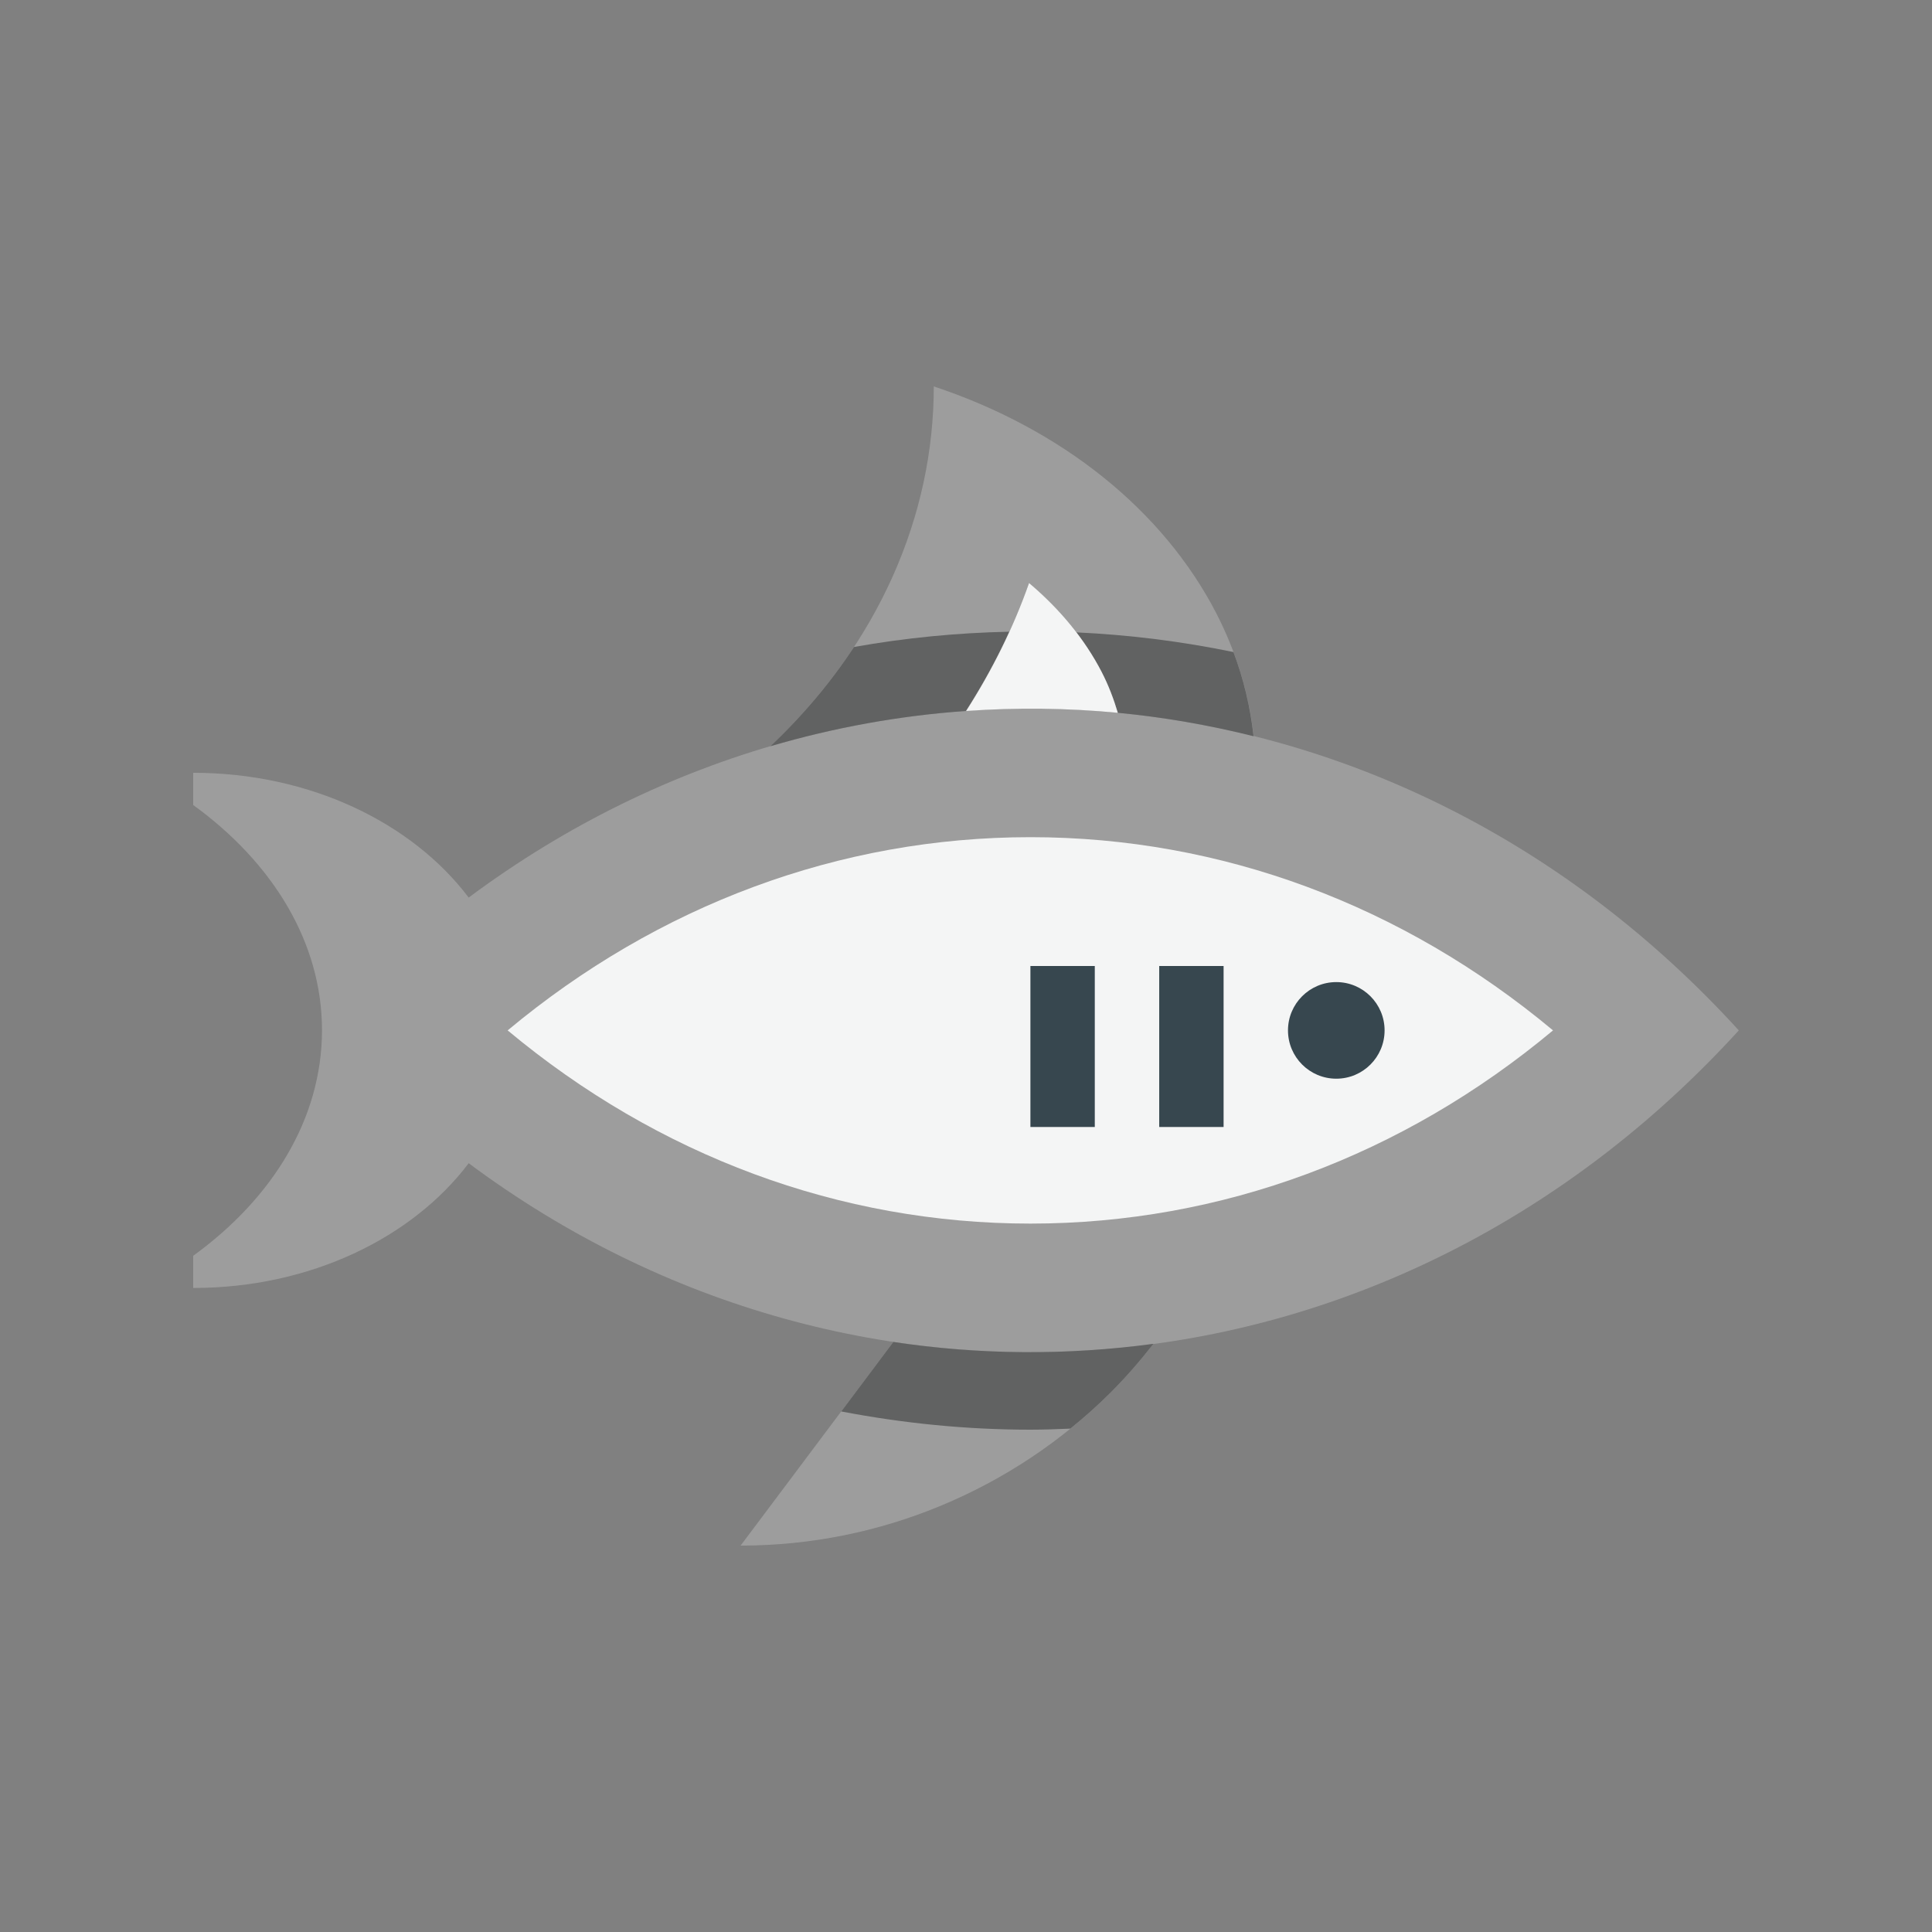 <?xml version="1.0" encoding="utf-8"?>
<!-- Generator: Adobe Illustrator 16.0.0, SVG Export Plug-In . SVG Version: 6.00 Build 0)  -->
<!DOCTYPE svg PUBLIC "-//W3C//DTD SVG 1.0//EN" "http://www.w3.org/TR/2001/REC-SVG-20010904/DTD/svg10.dtd">
<svg version="1.0" id="Layer_1" xmlns="http://www.w3.org/2000/svg" xmlns:xlink="http://www.w3.org/1999/xlink" x="0px" y="0px"
	 width="100px" height="100px" viewBox="0 0 100 100" enable-background="new 0 0 100 100" xml:space="preserve">
<rect x="0" y="0" width="100" height="100" fill="#808080" stroke="none"/>
<path fill="#9D9D9D" d="M24.259,46.458C21.34,42.593,16.053,40,10,40v1.666c4.118,2.989,6.667,7.11,6.667,11.667
	C16.66,57.891,14.118,62.014,10,65v1.665c6.052,0,11.339-2.592,14.259-6.457C44.439,75.239,72.11,72.955,90,53.333
	C72.11,33.713,44.439,31.43,24.259,46.458z"/>
<path fill="#9D9D9D" d="M46.238,69.459L38.333,80c3.666,0,7.162-0.736,10.351-2.058c3.314-1.375,6.296-3.366,8.79-5.854
	c0.797-0.795,1.535-1.646,2.228-2.533C55.23,70.159,50.702,70.133,46.238,69.459z"/>
<path fill="#9D9D9D" d="M50.008,36.8c1.348-2.106,2.448-4.32,3.257-6.624c1.619,1.367,2.882,2.913,3.753,4.597
	c0.359,0.696,0.627,1.405,0.84,2.121c2.362,0.226,4.711,0.633,7.032,1.213c-0.245-2.244-0.918-4.392-1.947-6.389
	c-1.373-2.648-3.365-5.031-5.853-7.027c-2.487-1.995-5.463-3.597-8.757-4.69c0,6.654-2.827,13.307-8.458,18.626
	C43.2,37.648,46.594,37.038,50.008,36.8z"/>
<path fill="#616262" d="M46.238,69.459l-2.697,3.597C46.743,73.669,50.014,74,53.334,74c0.691,0,1.381-0.026,2.07-0.055
	c0.722-0.583,1.414-1.202,2.07-1.856c0.797-0.795,1.535-1.646,2.228-2.533C55.23,70.159,50.703,70.133,46.238,69.459z"/>
<path fill="#616262" d="M49.998,36.8c0.848-1.327,1.604-2.693,2.242-4.103c-2.718,0.057-5.401,0.32-8.038,0.791
	c-1.187,1.81-2.632,3.532-4.328,5.138C43.197,37.649,46.587,37.04,49.998,36.8z"/>
<path fill="#616262" d="M57.857,36.894c2.36,0.226,4.707,0.633,7.027,1.212c-0.165-1.5-0.514-2.959-1.04-4.356
	c-2.669-0.551-5.39-0.894-8.147-1.019c0.504,0.657,0.953,1.334,1.32,2.042C57.377,35.469,57.645,36.178,57.857,36.894z"/>
<path fill="#F4F5F5" d="M57.857,36.894c-0.213-0.716-0.48-1.425-0.84-2.121c-0.871-1.684-2.134-3.229-3.753-4.597
	c-0.809,2.304-1.909,4.518-3.257,6.624C52.623,36.615,55.246,36.644,57.857,36.894z"/>
<path fill="#F4F5F5" d="M53.334,63.333c-9.87,0-19.278-3.513-27.058-10c7.78-6.487,17.188-10.001,27.058-10.001
	s19.276,3.514,27.05,10.001C72.61,59.82,63.204,63.333,53.334,63.333z"/>
<circle fill="#37474F" cx="69.166" cy="53.333" r="2.5"/>
<rect x="60.001" y="50" fill="#37474F" width="3.332" height="8.333"/>
<rect x="53.334" y="50" fill="#37474F" width="3.332" height="8.333"/>
</svg>
